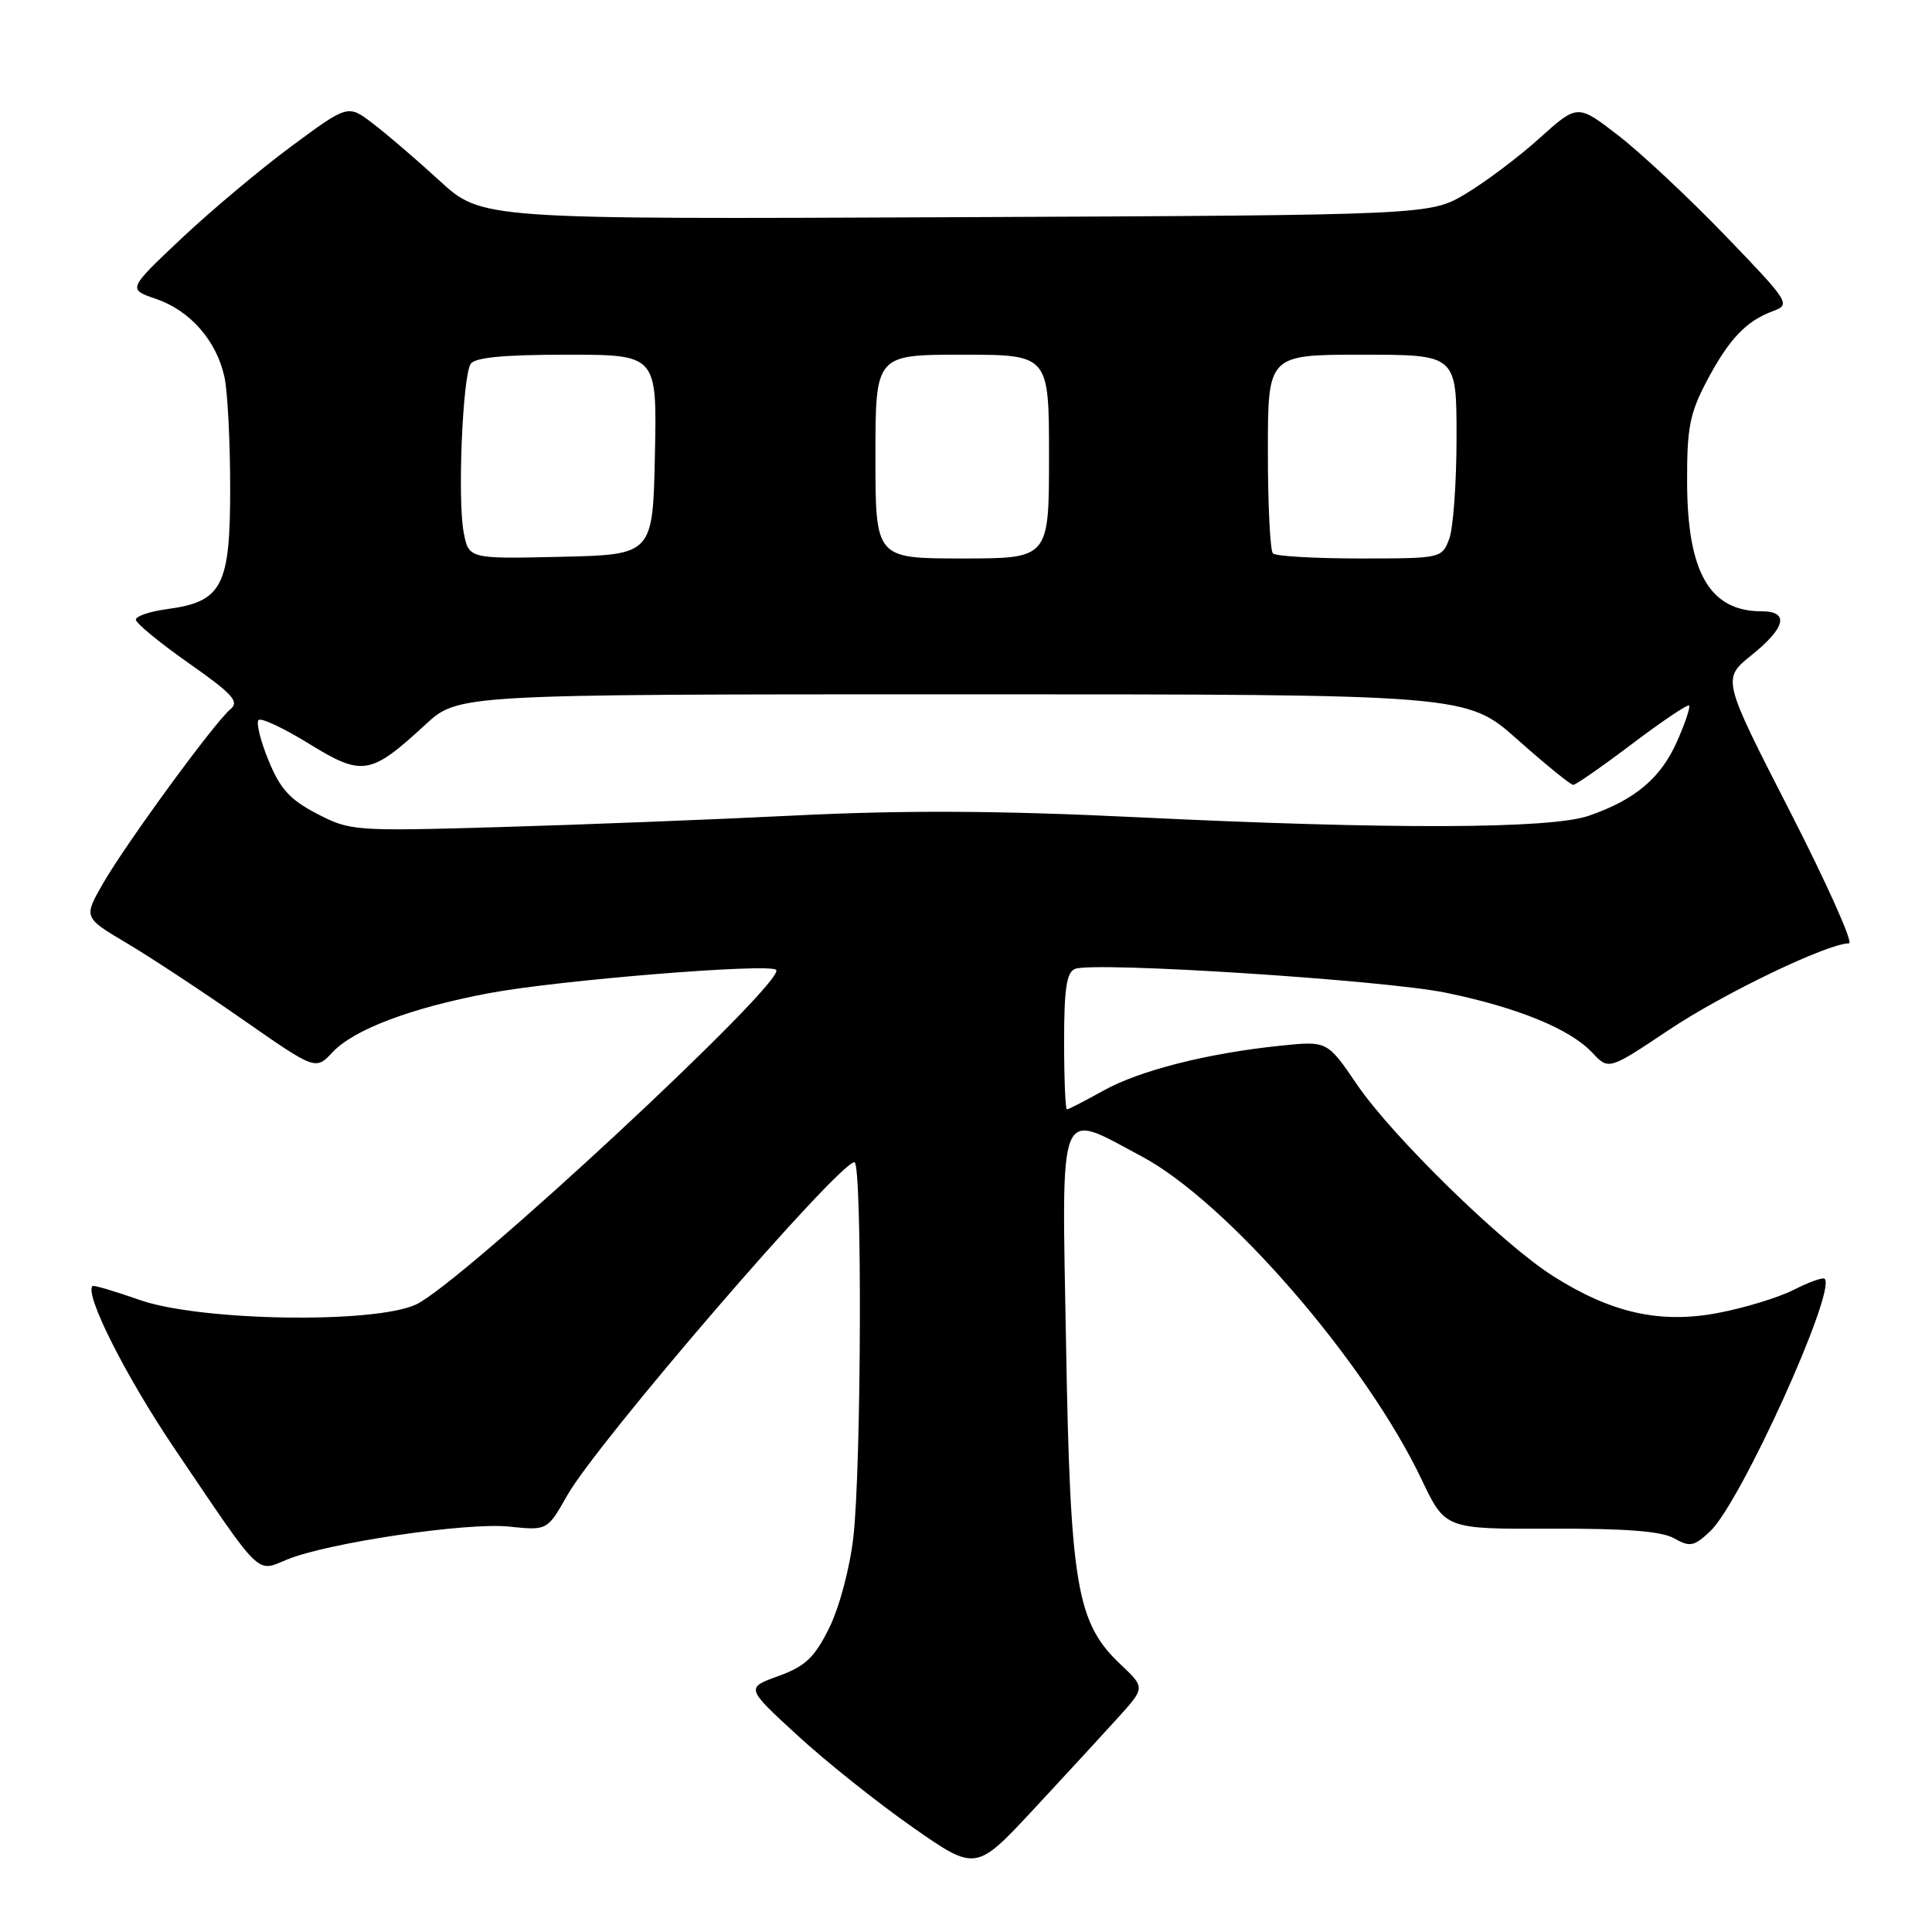 <?xml version="1.0" encoding="UTF-8" standalone="no"?>
<!DOCTYPE svg PUBLIC "-//W3C//DTD SVG 1.1//EN" "http://www.w3.org/Graphics/SVG/1.1/DTD/svg11.dtd" >
<svg xmlns="http://www.w3.org/2000/svg" xmlns:xlink="http://www.w3.org/1999/xlink" version="1.1" viewBox="0 0 256 256">
 <g >
 <path fill="currentColor"
d=" M 148.18 227.56 C 151.74 223.62 151.74 223.62 148.48 220.54 C 142.66 215.05 141.82 210.15 141.26 178.25 C 140.68 145.63 140.04 147.24 151.28 153.23 C 162.59 159.26 180.97 180.47 188.38 196.06 C 191.50 202.61 191.50 202.61 205.50 202.56 C 215.43 202.52 220.18 202.89 221.84 203.84 C 223.93 205.02 224.46 204.92 226.61 202.90 C 230.64 199.11 243.37 171.04 241.78 169.45 C 241.55 169.22 239.71 169.87 237.70 170.90 C 235.68 171.93 231.14 173.31 227.61 173.98 C 219.94 175.43 213.47 173.97 205.75 169.06 C 199.03 164.79 184.47 150.56 179.81 143.71 C 175.87 137.92 175.87 137.92 169.68 138.56 C 159.97 139.56 150.96 141.85 146.16 144.54 C 143.73 145.89 141.58 147.00 141.37 147.00 C 141.17 147.00 141.00 142.94 141.00 137.97 C 141.00 130.98 141.33 128.81 142.46 128.38 C 145.04 127.39 183.41 129.86 191.58 131.54 C 201.10 133.50 208.03 136.34 210.98 139.48 C 213.16 141.80 213.16 141.80 221.12 136.48 C 228.33 131.65 242.17 125.00 245.00 125.00 C 245.62 125.00 242.09 117.11 237.16 107.48 C 228.18 89.95 228.18 89.95 232.09 86.81 C 236.62 83.17 237.12 81.00 233.43 81.00 C 226.57 81.00 223.60 75.90 223.55 64.00 C 223.52 56.71 223.89 54.79 226.15 50.50 C 229.08 44.95 231.35 42.54 234.96 41.21 C 237.30 40.35 237.09 40.02 228.59 31.20 C 223.76 26.19 217.38 20.22 214.42 17.94 C 209.03 13.78 209.03 13.78 204.01 18.30 C 201.25 20.79 196.85 24.10 194.24 25.66 C 189.50 28.50 189.50 28.50 126.67 28.78 C 63.84 29.06 63.84 29.06 58.27 23.97 C 55.21 21.16 51.22 17.74 49.40 16.36 C 46.11 13.84 46.11 13.84 38.60 19.39 C 34.48 22.44 27.91 27.95 24.01 31.63 C 16.91 38.33 16.91 38.33 20.71 39.62 C 25.22 41.17 28.71 45.17 29.75 50.00 C 30.16 51.92 30.50 58.55 30.50 64.72 C 30.50 77.70 29.44 79.73 22.15 80.71 C 19.87 81.01 18.00 81.64 18.00 82.11 C 18.00 82.57 21.15 85.16 24.99 87.86 C 30.86 91.98 31.75 92.96 30.52 93.99 C 28.41 95.74 16.75 111.69 13.67 117.03 C 11.06 121.57 11.06 121.57 16.78 124.96 C 19.93 126.83 26.85 131.39 32.16 135.09 C 41.82 141.82 41.82 141.82 44.07 139.42 C 46.90 136.41 54.41 133.57 64.69 131.62 C 73.80 129.89 101.93 127.60 102.84 128.51 C 104.31 129.98 61.06 170.15 55.09 172.87 C 49.43 175.44 26.48 175.05 18.51 172.25 C 15.21 171.09 12.40 170.26 12.26 170.40 C 11.17 171.49 16.66 182.37 23.13 191.95 C 34.79 209.21 33.92 208.35 38.03 206.65 C 43.43 204.43 61.81 201.70 67.45 202.28 C 72.52 202.81 72.52 202.81 75.16 198.15 C 79.14 191.11 111.13 154.00 113.22 154.00 C 114.26 154.00 114.14 194.54 113.07 203.72 C 112.61 207.77 111.20 213.05 109.87 215.72 C 107.92 219.65 106.72 220.78 103.16 222.08 C 98.81 223.65 98.81 223.65 105.66 229.94 C 109.42 233.40 116.28 238.87 120.90 242.10 C 129.30 247.97 129.30 247.97 136.96 239.74 C 141.17 235.21 146.22 229.73 148.18 227.56 Z  M 42.01 107.83 C 38.43 105.97 37.12 104.54 35.58 100.76 C 34.51 98.16 33.92 95.75 34.26 95.41 C 34.59 95.07 37.61 96.49 40.95 98.55 C 48.01 102.90 49.09 102.73 56.36 96.02 C 60.72 92.00 60.72 92.00 127.53 92.00 C 194.33 92.00 194.33 92.00 201.08 98.00 C 204.79 101.30 208.11 104.00 208.46 104.00 C 208.80 104.00 212.32 101.55 216.27 98.56 C 220.23 95.57 223.62 93.29 223.81 93.48 C 224.01 93.67 223.29 95.83 222.21 98.26 C 220.06 103.11 216.64 105.99 210.50 108.10 C 205.40 109.85 184.12 109.92 150.50 108.28 C 132.53 107.41 119.88 107.34 105.50 108.05 C 94.50 108.60 76.72 109.29 66.00 109.60 C 46.98 110.15 46.39 110.10 42.01 107.83 Z  M 61.43 70.48 C 60.62 66.15 61.29 49.96 62.36 48.23 C 62.89 47.37 66.68 47.00 75.09 47.00 C 87.06 47.00 87.06 47.00 86.78 60.25 C 86.50 73.50 86.50 73.50 74.30 73.78 C 62.10 74.06 62.10 74.06 61.43 70.48 Z  M 116.00 60.50 C 116.00 47.00 116.00 47.00 127.50 47.00 C 139.00 47.00 139.00 47.00 139.00 60.50 C 139.00 74.00 139.00 74.00 127.50 74.00 C 116.00 74.00 116.00 74.00 116.00 60.50 Z  M 168.67 73.33 C 168.30 72.97 168.00 66.89 168.00 59.83 C 168.00 47.00 168.00 47.00 180.50 47.00 C 193.00 47.00 193.00 47.00 193.00 57.93 C 193.00 63.95 192.56 70.02 192.02 71.43 C 191.06 73.97 190.93 74.00 180.19 74.00 C 174.22 74.00 169.03 73.70 168.67 73.33 Z "/>
</g>
</svg>